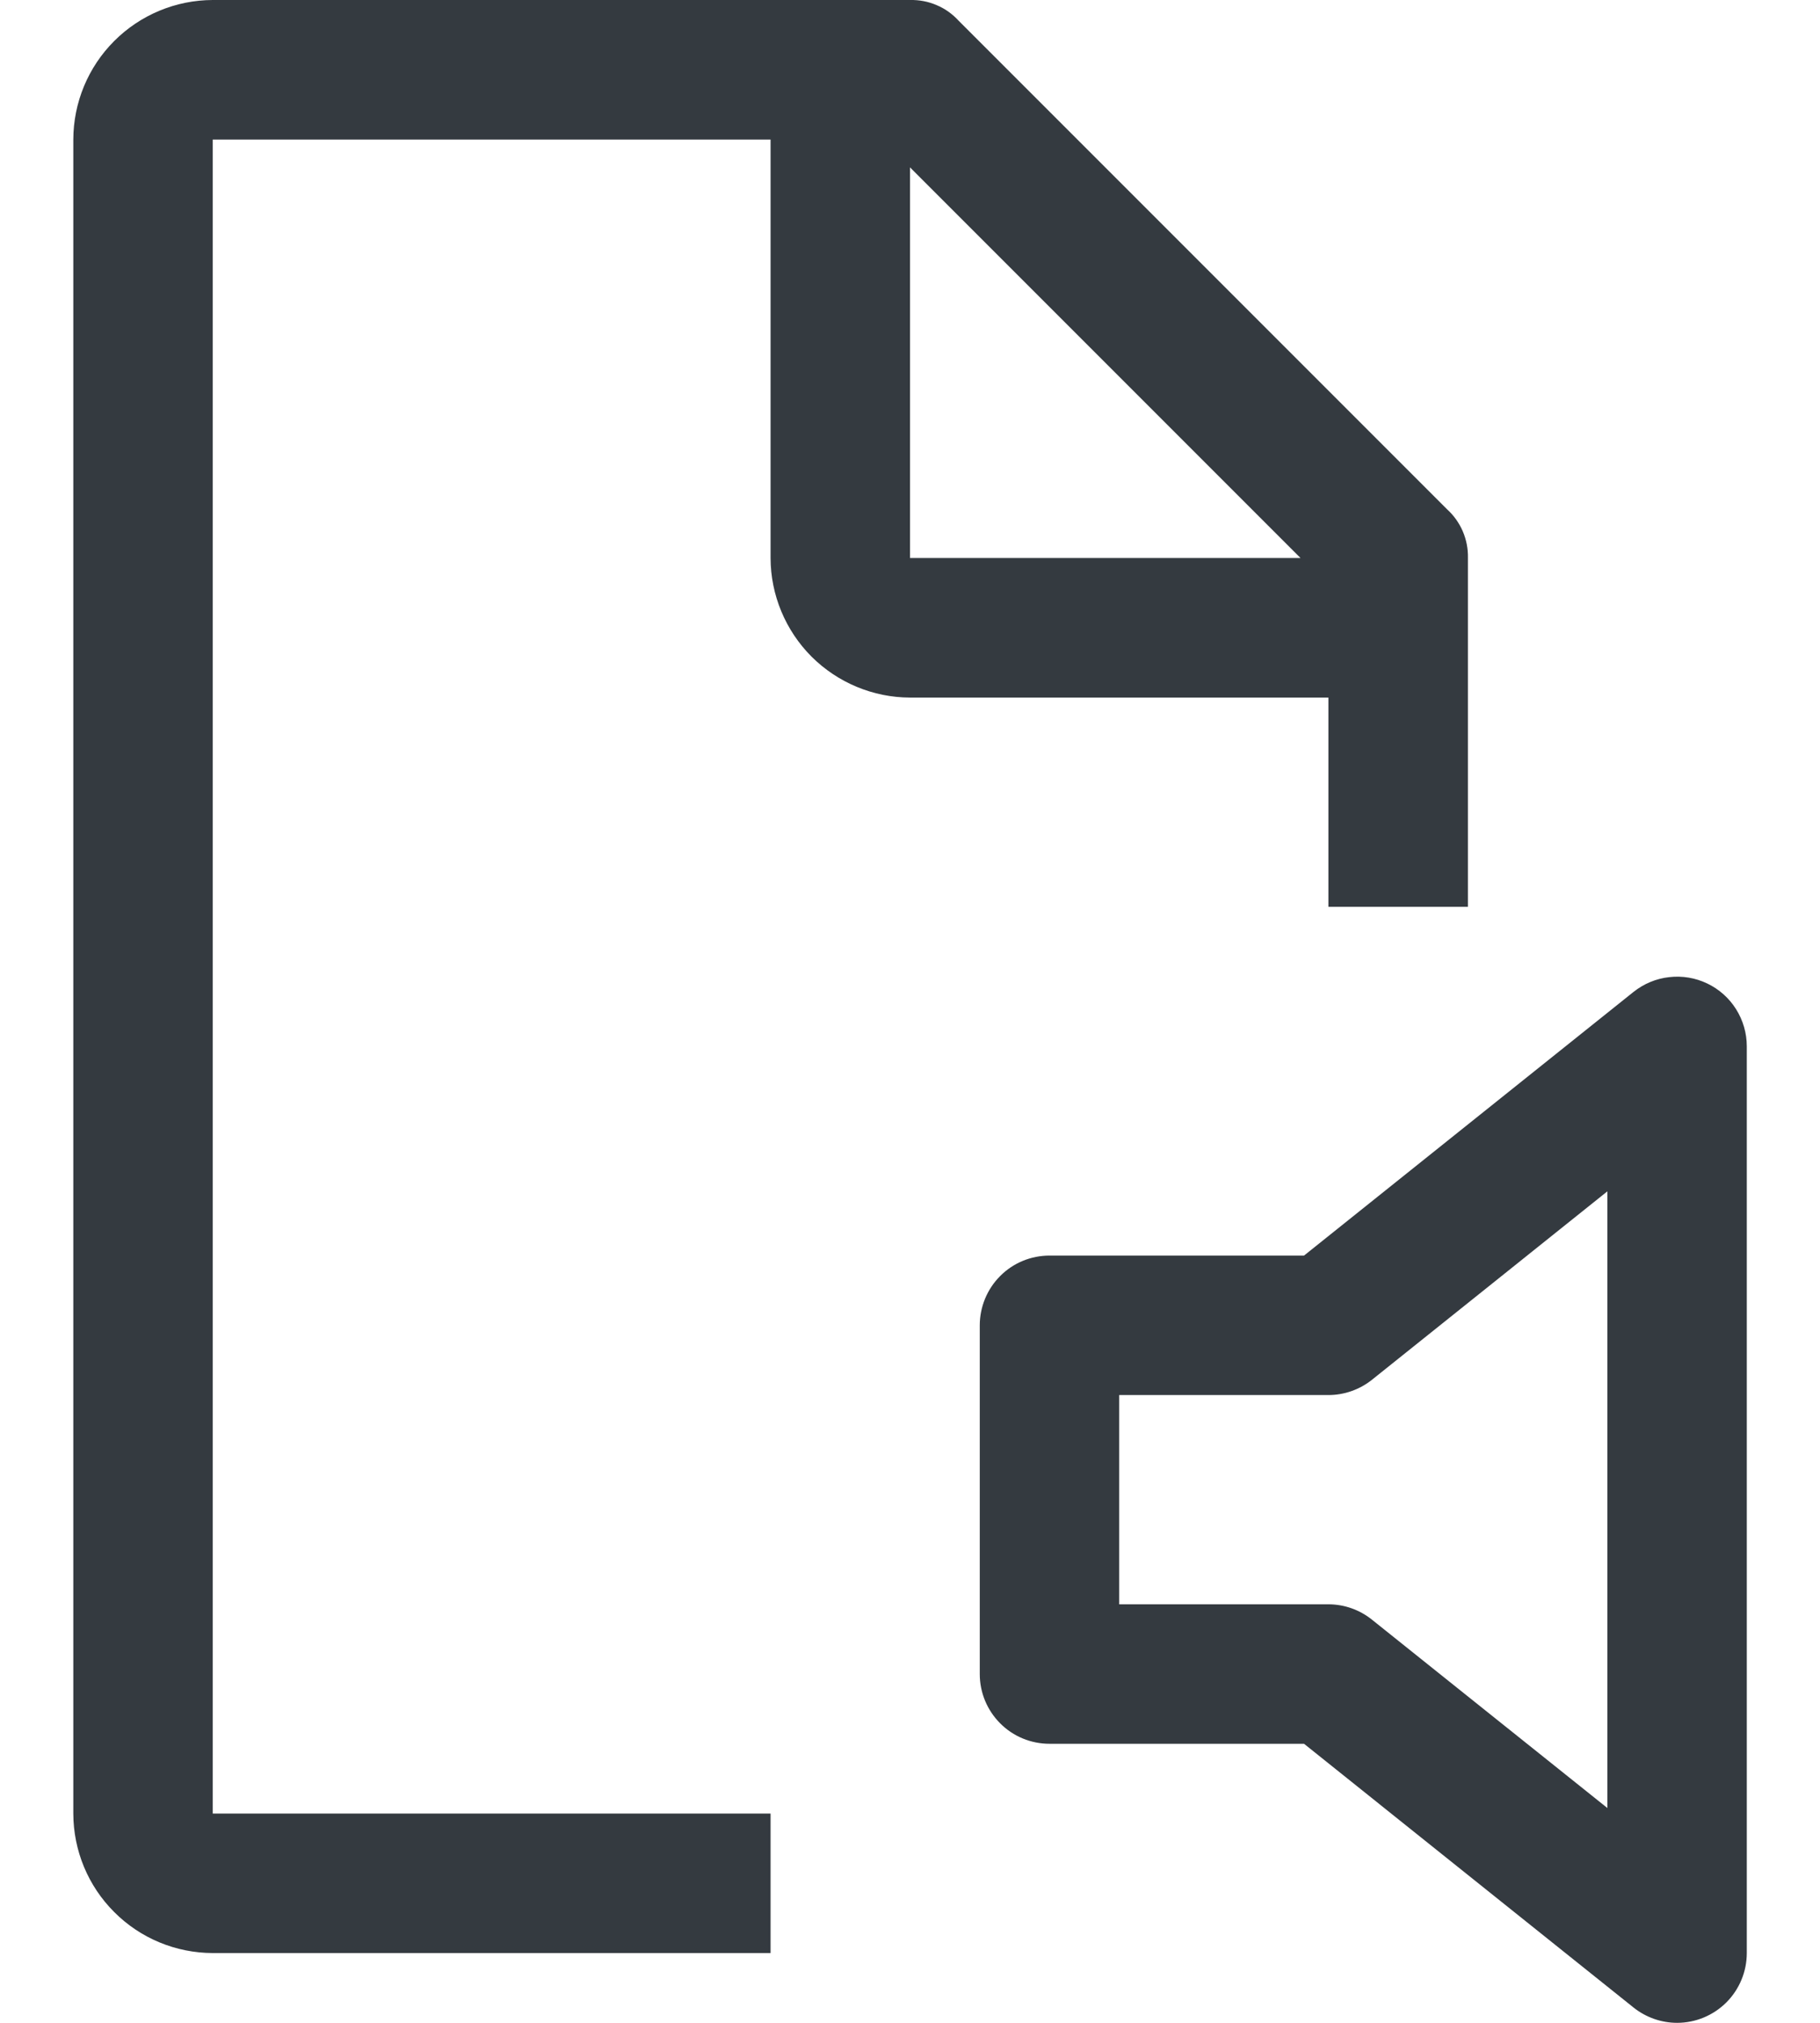 <svg width="18" height="20" viewBox="0 0 18 20" fill="none" xmlns="http://www.w3.org/2000/svg">
<path fill-rule="evenodd" clip-rule="evenodd" d="M2.104 17.931H7.621V19.31H2.104C1.738 19.309 1.388 19.164 1.13 18.905C0.871 18.647 0.726 18.297 0.725 17.931V1.38C0.726 1.014 0.871 0.664 1.13 0.405C1.388 0.147 1.738 0.001 2.104 0H9C9.091 -0.002 9.181 0.015 9.264 0.051C9.348 0.086 9.422 0.14 9.483 0.207L14.311 5.035C14.378 5.095 14.431 5.17 14.467 5.253C14.503 5.337 14.52 5.427 14.518 5.517V8.966H13.138V6.897H9C8.635 6.896 8.285 6.75 8.026 6.492C7.768 6.233 7.622 5.883 7.621 5.517V1.38H2.104V17.931ZM12.862 5.517L9 1.655V5.517H12.862ZM16.155 19.848C16.278 19.946 16.43 20 16.587 20C16.769 20 16.945 19.927 17.074 19.798C17.203 19.669 17.276 19.493 17.276 19.31V10.345C17.276 10.215 17.239 10.088 17.17 9.978C17.101 9.868 17.002 9.78 16.885 9.724C16.768 9.668 16.638 9.646 16.509 9.661C16.38 9.675 16.258 9.726 16.156 9.807L12.897 12.414H10.38C10.197 12.414 10.021 12.486 9.892 12.616C9.763 12.745 9.69 12.921 9.69 13.104V16.552C9.69 16.735 9.763 16.91 9.892 17.039C10.021 17.169 10.197 17.241 10.38 17.241H12.897L16.155 19.848ZM13.138 15.862H11.069V13.793H13.138C13.295 13.793 13.447 13.739 13.569 13.642L15.897 11.779V17.876L13.569 16.014C13.447 15.916 13.295 15.862 13.138 15.862Z" fill="#343A40"/>
</svg>
